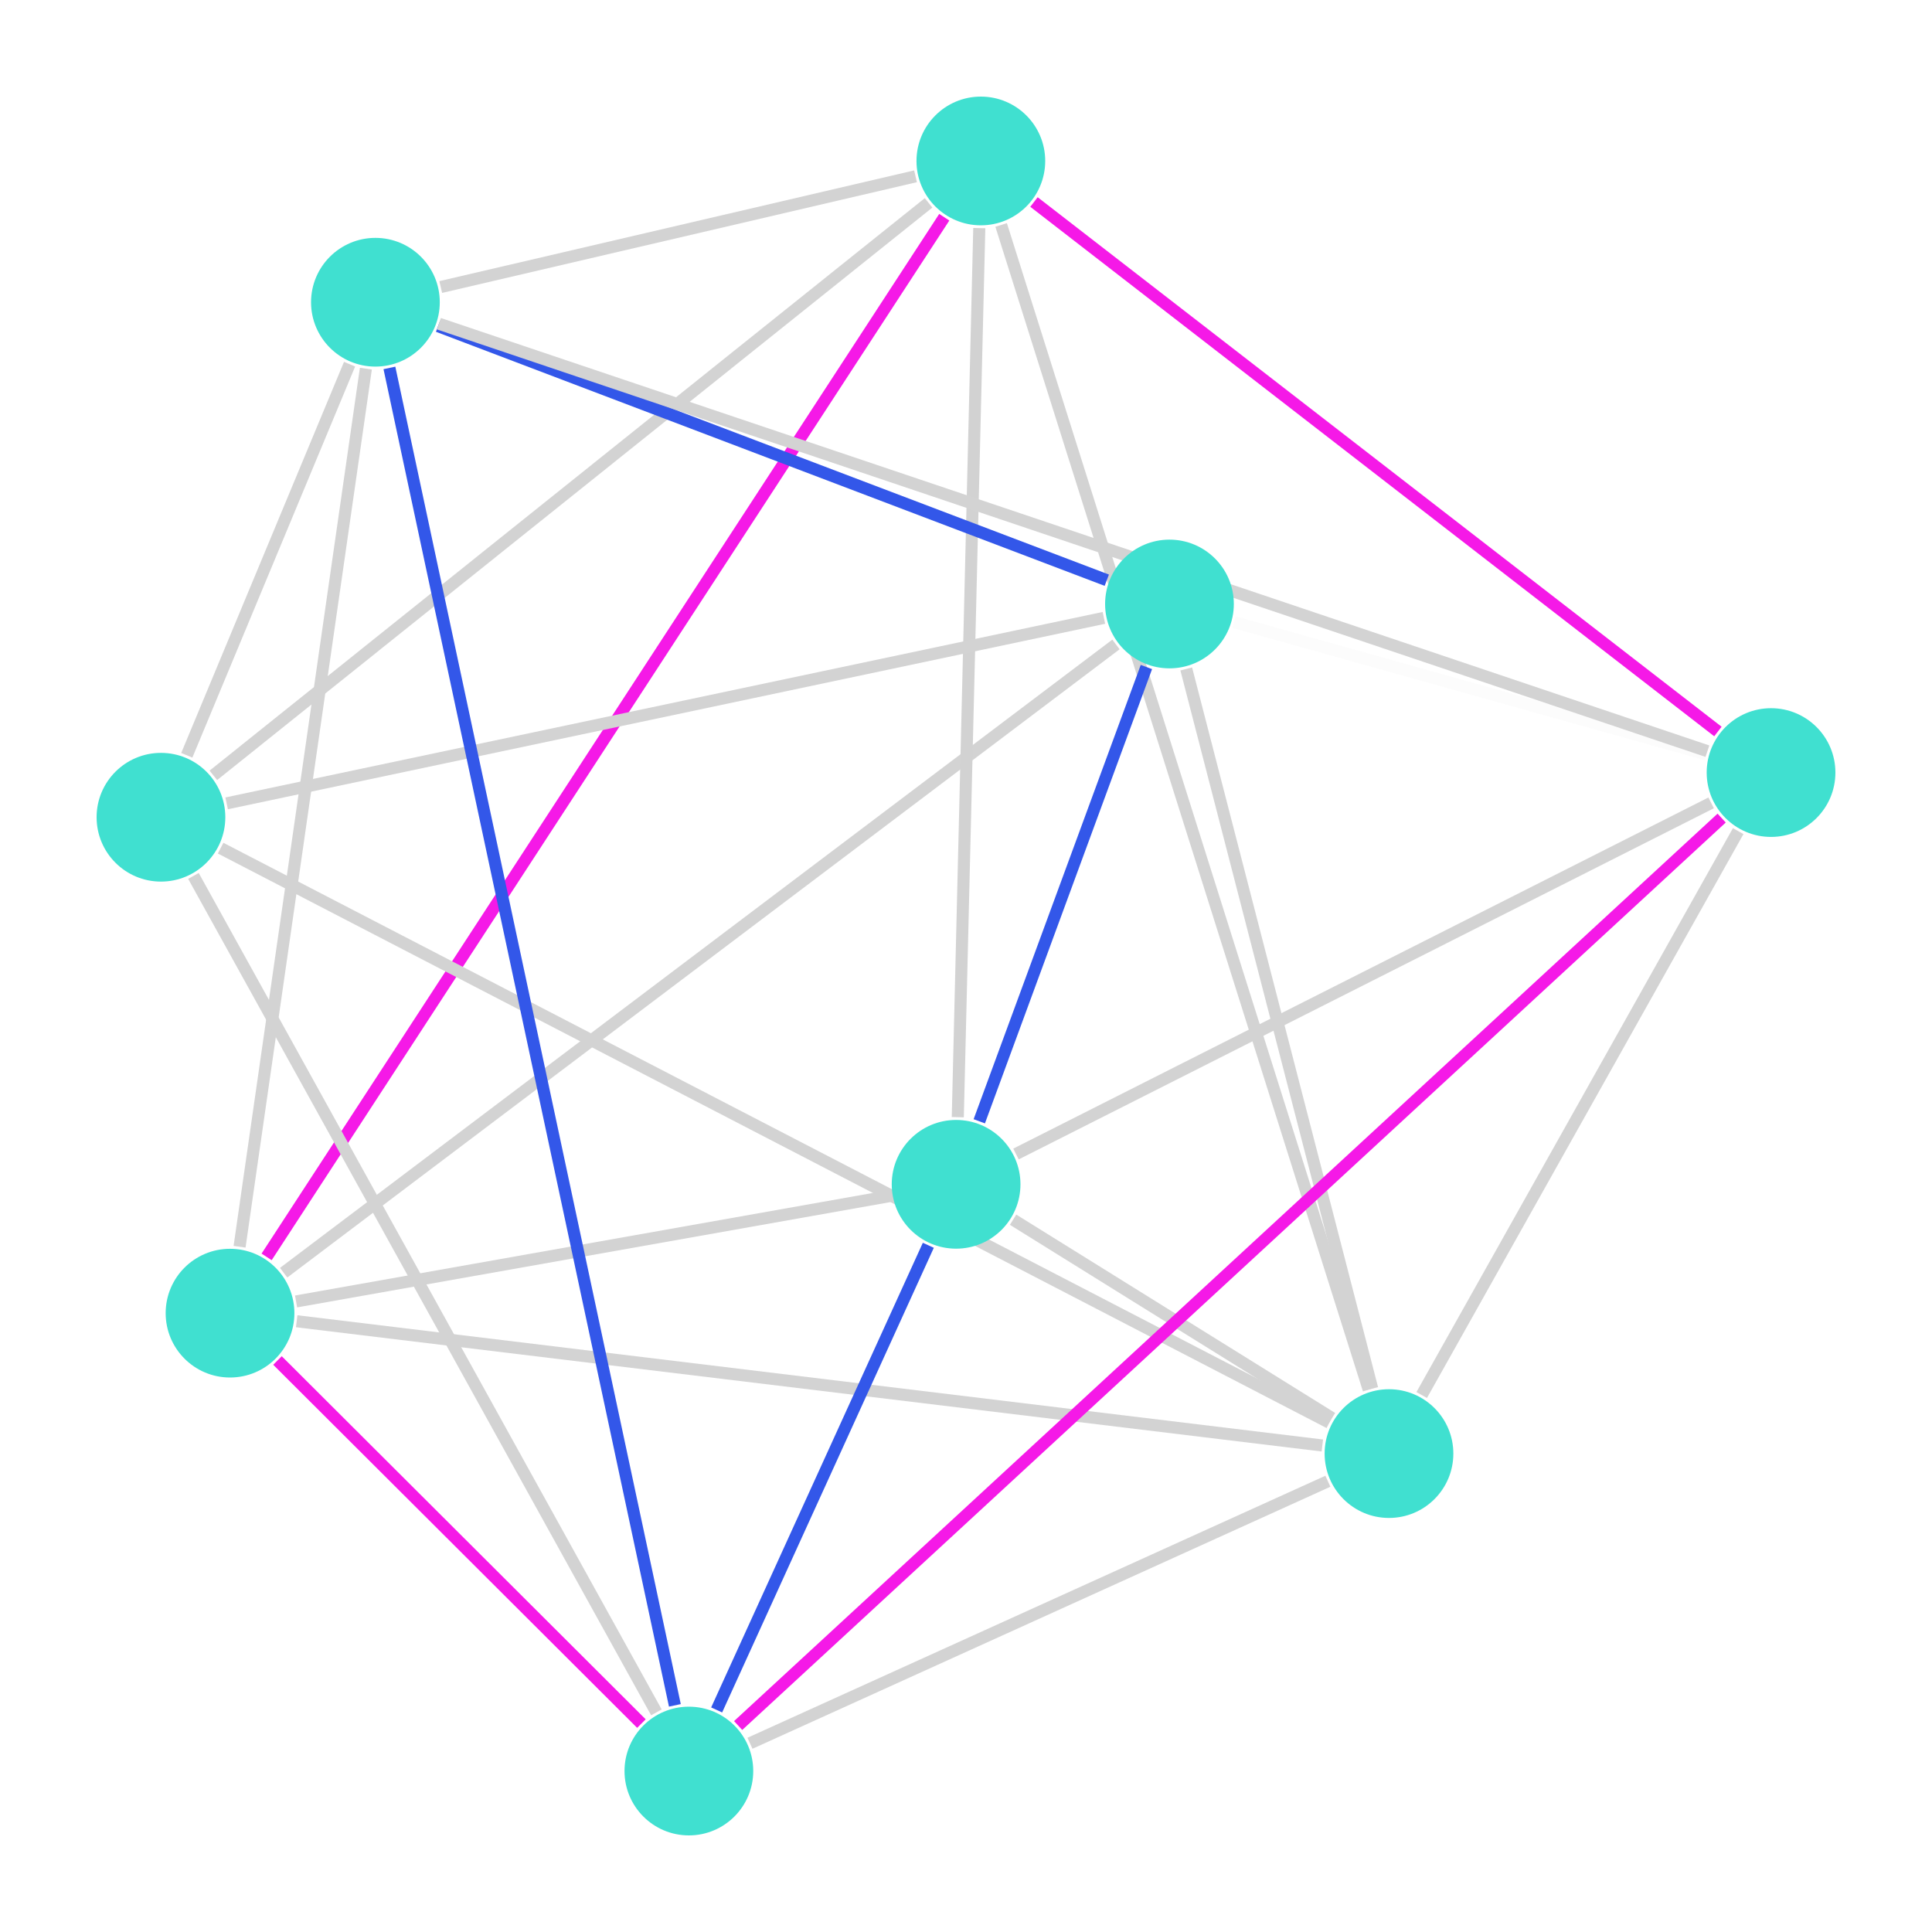 <?xml version="1.0" encoding="UTF-8" standalone="no"?>
<svg
   xmlns:dc="http://purl.org/dc/elements/1.1/"
   xmlns:cc="http://creativecommons.org/ns#"
   xmlns:rdf="http://www.w3.org/1999/02/22-rdf-syntax-ns#"
   xmlns:svg="http://www.w3.org/2000/svg"
   xmlns="http://www.w3.org/2000/svg"
   xmlns:xlink="http://www.w3.org/1999/xlink"
   xmlns:sodipodi="http://sodipodi.sourceforge.net/DTD/sodipodi-0.dtd"
   xmlns:inkscape="http://www.inkscape.org/namespaces/inkscape"
   version="1.2"
   width="160mm"
   height="160mm"
   viewBox="0 0 160 160"
   stroke="none"
   fill="#000000"
   stroke-width="0.3"
   font-size="3.88"
   id="svg4136"
   inkscape:version="0.91 r13725"
   sodipodi:docname="T2gen_mod.svg">
  <sodipodi:namedview
     pagecolor="#ffffff"
     bordercolor="#666666"
     borderopacity="1"
     objecttolerance="10"
     gridtolerance="10"
     guidetolerance="10"
     inkscape:pageopacity="0"
     inkscape:pageshadow="2"
     inkscape:window-width="1296"
     inkscape:window-height="889"
     id="namedview4222"
     showgrid="false"
     inkscape:zoom="1.2170833"
     inkscape:cx="283.46457"
     inkscape:cy="282.99199"
     inkscape:window-x="64"
     inkscape:window-y="-8"
     inkscape:window-maximized="1"
     inkscape:current-layer="svg4136" />
  <g
     stroke-width="1"
     fill="#000000"
     fill-opacity="0.000"
     stroke="#D3D3D3"
     id="img-e7a7e6a2-1">
    <path
       fill="none"
       d="M22.08,104.09 L 78.2 17.99"
       id="path4139"
       style="stroke:#f519e7;stroke-opacity:1" />
    <path
       fill="none"
       d="M24.52,107.78 L 73.71 99.05"
       id="path4141" />
    <path
       fill="none"
       d="M24.57,109.42 L 109.51 119.71"
       id="path4143" />
    <path
       fill="none"
       d="M23.49,105.4 L 92.42 53.37"
       id="path4145" />
    <path
       fill="none"
       d="M22.98,112.67 L 53.12 142.74"
       id="path4147"
       style="stroke:#f519e7;stroke-opacity:1" />
    <path
       fill="none"
       d="M19.84,103.25 L 30.3 30.53"
       id="path4149"
       style="stroke:#d3d3d3;stroke-opacity:1" />
    <path
       fill="none"
       d="M81.1,18.89 L 79.32 92.52"
       id="path4151"
       style="stroke:#d2d2d2;stroke-opacity:1" />
    <path
       fill="none"
       d="M82.91,18.63 L 113.35 115.08"
       id="path4153" />
    <path
       fill="none"
       d="M85.63,16.73 L 142.27 60.58"
       id="path4155"
       style="stroke:#f519e7;stroke-opacity:1" />
    <path
       fill="none"
       d="M76.9,16.8 L 17.67 64.21"
       id="path4157" />
    <path
       fill="none"
       d="M75.82,14.6 L 36.5 23.77"
       id="path4159" />
    <path
       fill="none"
       d="M83.9,101.01 L 110.31 117.44"
       id="path4161" />
    <path
       fill="none"
       d="M81.1,92.86 L 94.94 55.24"
       id="path4163"
       style="stroke:#3357e9;stroke-opacity:1" />
    <path
       fill="none"
       d="M84.14,95.57 L 141.71 66.49"
       id="path4165"
       style="stroke:#d3d3d3;stroke-opacity:1" />
    <path
       fill="none"
       d="M74.14,95.75 L 18.38 70.01"
       id="path4167"
       style="stroke:#000000;stroke-opacity:0" />
    <path
       fill="none"
       d="M76.88,103.13 L 59.35 141.61"
       id="path4169"
       style="stroke:#3357e9;stroke-opacity:1" />
    <path
       fill="none"
       d="M113.64,115 L 98.24 55.4"
       id="path4171"
       style="stroke:#d3d3d3;stroke-opacity:1" />
    <path
       fill="none"
       d="M117.74,115.53 L 143.95 68.83"
       id="path4173" />
    <path
       fill="none"
       d="M110.09,117.82 L 18.27 70.24"
       id="path4175"
       style="stroke:#d3d3d3;stroke-opacity:1" />
    <path
       fill="none"
       d="M109.97,122.67 L 62.11 144.37"
       id="path4177"
       style="stroke:#d3d3d3;stroke-opacity:1" />
    <path
       fill="none"
       d="M102.2,51.52 L 141.32 62.48"
       id="path4179"
       style="stroke:#d2d2d2;stroke-opacity:0.072" />
    <path
       fill="none"
       d="M91.42,51.17 L 18.77 66.53"
       id="path4181"
       style="stroke:#d3d3d3;stroke-opacity:1" />
    <path
       fill="none"
       d="M91.66,48.05 L 36.28 27.01"
       id="path4183"
       style="stroke:#3357e9;stroke-opacity:1" />
    <path
       fill="none"
       d="M142.58,67.75 L 61.13 142.9"
       id="path4185"
       style="stroke:#f519e7;stroke-opacity:1" />
    <path
       fill="none"
       d="M141.4,62.21 L 36.35 26.81"
       id="path4187" />
    <path
       fill="none"
       d="M16.02,72.54 L 54.36 141.81"
       id="path4189" />
    <path
       fill="none"
       d="M15.47,62.55 L 28.95 30.16"
       id="path4191"
       style="stroke:#d3d3d3;stroke-opacity:1" />
    <path
       fill="none"
       d="M55.89,141.23 L 32.25 30.47"
       id="path4193"
       style="stroke:#3357e9;stroke-opacity:1" />
  </g>
  <g
     stroke-width="1"
     stroke="#D3D3D3"
     id="img-e7a7e6a2-2" />
  <g
     font-size="4"
     stroke="#000000"
     stroke-opacity="0.000"
     fill="#000000"
     id="img-e7a7e6a2-3" />
  <g
     stroke-width="0"
     stroke="#000000"
     stroke-opacity="0.000"
     fill="#40E0D0"
     id="img-e7a7e6a2-4">
    <use
       xlink:href="#img-e7a7e6a2-5"
       x="19.05"
       y="108.75"
       id="use4198" />
    <use
       xlink:href="#img-e7a7e6a2-5"
       x="81.23"
       y="13.33"
       id="use4200" />
    <use
       xlink:href="#img-e7a7e6a2-5"
       x="79.18"
       y="98.08"
       id="use4202" />
    <use
       xlink:href="#img-e7a7e6a2-5"
       x="115.03"
       y="120.38"
       id="use4204" />
    <use
       xlink:href="#img-e7a7e6a2-5"
       x="96.85"
       y="50.02"
       id="use4206" />
    <use
       xlink:href="#img-e7a7e6a2-5"
       x="146.67"
       y="63.98"
       id="use4208" />
    <use
       xlink:href="#img-e7a7e6a2-5"
       x="13.33"
       y="67.68"
       id="use4210" />
    <use
       xlink:href="#img-e7a7e6a2-5"
       x="57.05"
       y="146.67"
       id="use4212" />
    <use
       xlink:href="#img-e7a7e6a2-5"
       x="31.09"
       y="25.03"
       id="use4214" />
  </g>
  <g
     font-size="4"
     stroke="#000000"
     stroke-opacity="0.000"
     fill="#000000"
     id="img-e7a7e6a2-6" />
  <defs
     id="defs4217">
    <g
       id="img-e7a7e6a2-5">
      <circle
         cx="0"
         cy="0"
         r="5.33"
         id="circle4220" />
    </g>
  </defs>
</svg>
